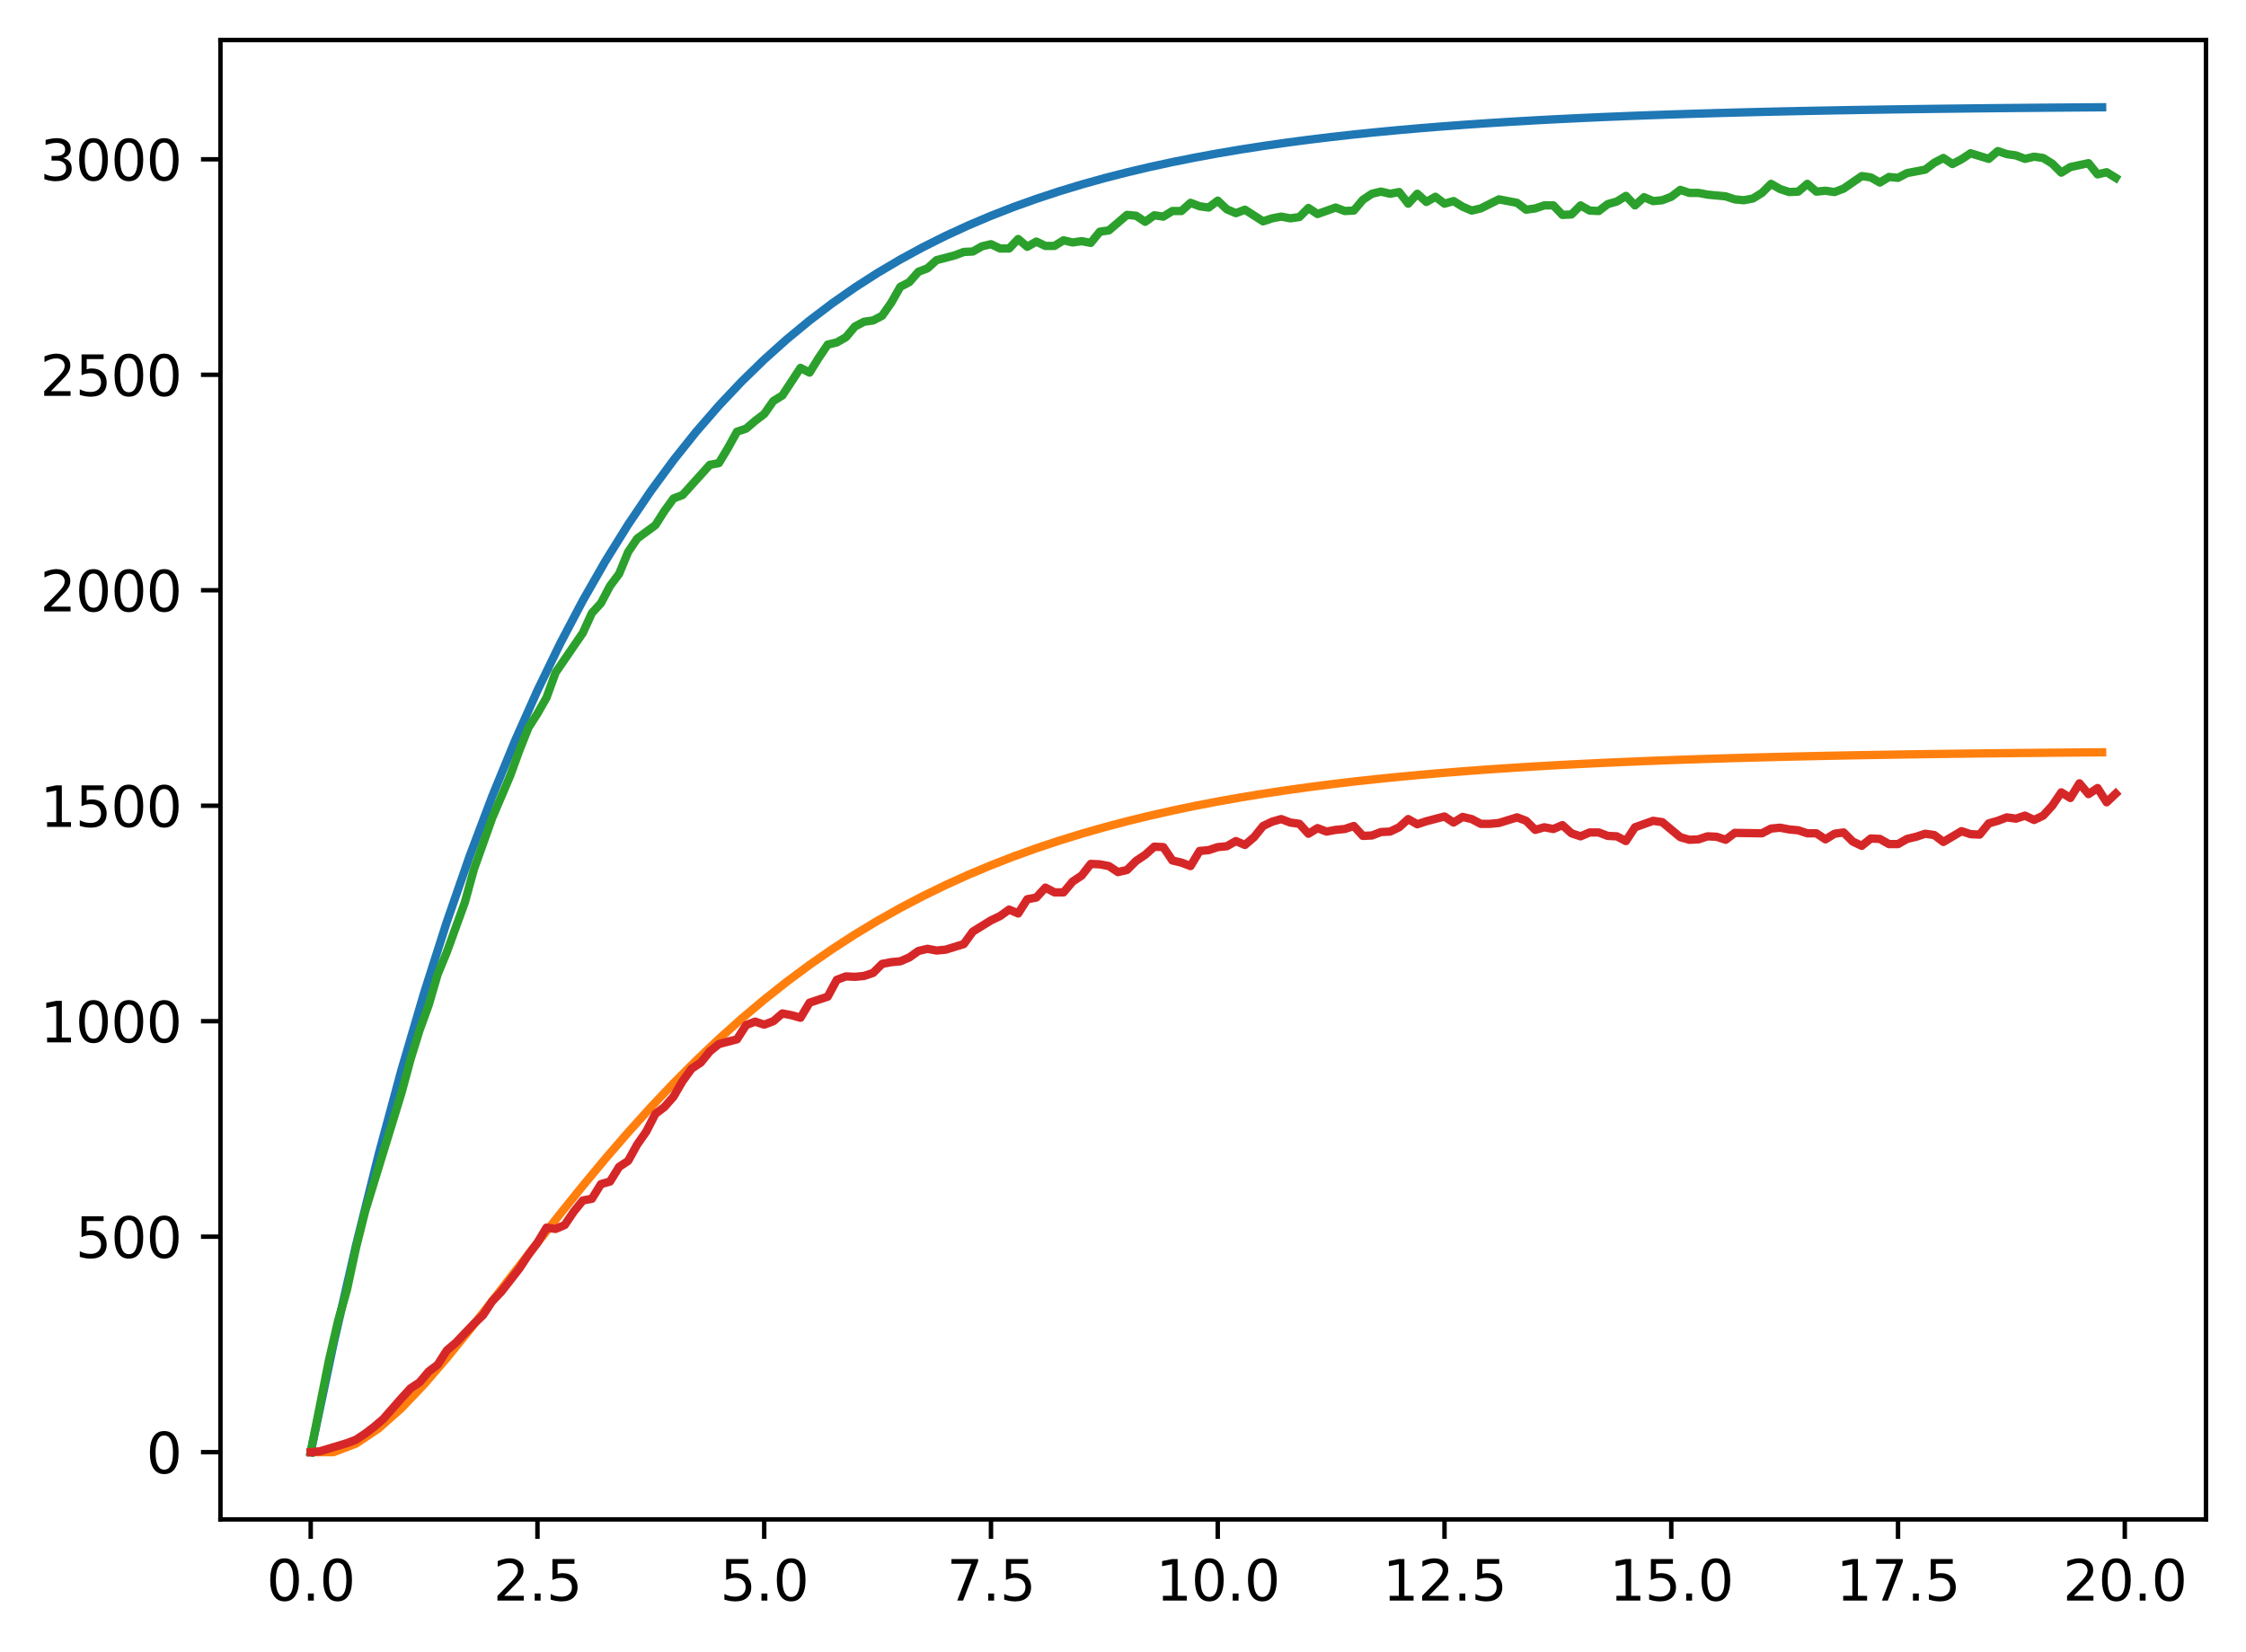 <?xml version="1.0" encoding="utf-8" standalone="no"?>
<!DOCTYPE svg PUBLIC "-//W3C//DTD SVG 1.1//EN"
  "http://www.w3.org/Graphics/SVG/1.1/DTD/svg11.dtd">
<svg xmlns:xlink="http://www.w3.org/1999/xlink" width="403.97pt" height="297.19pt" viewBox="0 0 403.97 297.19" xmlns="http://www.w3.org/2000/svg" version="1.1">
 <defs>
  <style type="text/css">*{stroke-linejoin: round; stroke-linecap: butt}</style>
 </defs>
 <g id="figure_1">
  <g id="patch_1">
   <path d="M 0 297.19 
L 403.97 297.19 
L 403.97 0 
L 0 0 
z
" style="fill: #ffffff"/>
  </g>
  <g id="axes_1">
   <g id="patch_2">
    <path d="M 39.65 273.312 
L 396.77 273.312 
L 396.77 7.2 
L 39.65 7.2 
z
" style="fill: #ffffff"/>
   </g>
   <g id="matplotlib.axis_1">
    <g id="xtick_1">
     <g id="line2d_1">
      <defs>
       <path id="m043baedf7c" d="M 0 0 
L 0 3.5 
" style="stroke: #000000; stroke-width: 0.8"/>
      </defs>
      <g>
       <use xlink:href="#m043baedf7c" x="55.883" y="273.312" style="stroke: #000000; stroke-width: 0.8"/>
      </g>
     </g>
     <g id="text_1">
      <!-- 0.0 -->
      <g transform="translate(47.931 287.91) scale(0.1 -0.1)">
       <defs>
        <path id="DejaVuSans-30" d="M 2034 4250 
Q 1547 4250 1301 3770 
Q 1056 3291 1056 2328 
Q 1056 1369 1301 889 
Q 1547 409 2034 409 
Q 2525 409 2770 889 
Q 3016 1369 3016 2328 
Q 3016 3291 2770 3770 
Q 2525 4250 2034 4250 
z
M 2034 4750 
Q 2819 4750 3233 4129 
Q 3647 3509 3647 2328 
Q 3647 1150 3233 529 
Q 2819 -91 2034 -91 
Q 1250 -91 836 529 
Q 422 1150 422 2328 
Q 422 3509 836 4129 
Q 1250 4750 2034 4750 
z
" transform="scale(0.016)"/>
        <path id="DejaVuSans-2e" d="M 684 794 
L 1344 794 
L 1344 0 
L 684 0 
L 684 794 
z
" transform="scale(0.016)"/>
       </defs>
       <use xlink:href="#DejaVuSans-30"/>
       <use xlink:href="#DejaVuSans-2e" x="63.623"/>
       <use xlink:href="#DejaVuSans-30" x="95.41"/>
      </g>
     </g>
    </g>
    <g id="xtick_2">
     <g id="line2d_2">
      <g>
       <use xlink:href="#m043baedf7c" x="96.668" y="273.312" style="stroke: #000000; stroke-width: 0.8"/>
      </g>
     </g>
     <g id="text_2">
      <!-- 2.5 -->
      <g transform="translate(88.717 287.91) scale(0.1 -0.1)">
       <defs>
        <path id="DejaVuSans-32" d="M 1228 531 
L 3431 531 
L 3431 0 
L 469 0 
L 469 531 
Q 828 903 1448 1529 
Q 2069 2156 2228 2338 
Q 2531 2678 2651 2914 
Q 2772 3150 2772 3378 
Q 2772 3750 2511 3984 
Q 2250 4219 1831 4219 
Q 1534 4219 1204 4116 
Q 875 4013 500 3803 
L 500 4441 
Q 881 4594 1212 4672 
Q 1544 4750 1819 4750 
Q 2544 4750 2975 4387 
Q 3406 4025 3406 3419 
Q 3406 3131 3298 2873 
Q 3191 2616 2906 2266 
Q 2828 2175 2409 1742 
Q 1991 1309 1228 531 
z
" transform="scale(0.016)"/>
        <path id="DejaVuSans-35" d="M 691 4666 
L 3169 4666 
L 3169 4134 
L 1269 4134 
L 1269 2991 
Q 1406 3038 1543 3061 
Q 1681 3084 1819 3084 
Q 2600 3084 3056 2656 
Q 3513 2228 3513 1497 
Q 3513 744 3044 326 
Q 2575 -91 1722 -91 
Q 1428 -91 1123 -41 
Q 819 9 494 109 
L 494 744 
Q 775 591 1075 516 
Q 1375 441 1709 441 
Q 2250 441 2565 725 
Q 2881 1009 2881 1497 
Q 2881 1984 2565 2268 
Q 2250 2553 1709 2553 
Q 1456 2553 1204 2497 
Q 953 2441 691 2322 
L 691 4666 
z
" transform="scale(0.016)"/>
       </defs>
       <use xlink:href="#DejaVuSans-32"/>
       <use xlink:href="#DejaVuSans-2e" x="63.623"/>
       <use xlink:href="#DejaVuSans-35" x="95.41"/>
      </g>
     </g>
    </g>
    <g id="xtick_3">
     <g id="line2d_3">
      <g>
       <use xlink:href="#m043baedf7c" x="137.454" y="273.312" style="stroke: #000000; stroke-width: 0.8"/>
      </g>
     </g>
     <g id="text_3">
      <!-- 5.0 -->
      <g transform="translate(129.503 287.91) scale(0.1 -0.1)">
       <use xlink:href="#DejaVuSans-35"/>
       <use xlink:href="#DejaVuSans-2e" x="63.623"/>
       <use xlink:href="#DejaVuSans-30" x="95.41"/>
      </g>
     </g>
    </g>
    <g id="xtick_4">
     <g id="line2d_4">
      <g>
       <use xlink:href="#m043baedf7c" x="178.24" y="273.312" style="stroke: #000000; stroke-width: 0.8"/>
      </g>
     </g>
     <g id="text_4">
      <!-- 7.5 -->
      <g transform="translate(170.288 287.91) scale(0.1 -0.1)">
       <defs>
        <path id="DejaVuSans-37" d="M 525 4666 
L 3525 4666 
L 3525 4397 
L 1831 0 
L 1172 0 
L 2766 4134 
L 525 4134 
L 525 4666 
z
" transform="scale(0.016)"/>
       </defs>
       <use xlink:href="#DejaVuSans-37"/>
       <use xlink:href="#DejaVuSans-2e" x="63.623"/>
       <use xlink:href="#DejaVuSans-35" x="95.41"/>
      </g>
     </g>
    </g>
    <g id="xtick_5">
     <g id="line2d_5">
      <g>
       <use xlink:href="#m043baedf7c" x="219.026" y="273.312" style="stroke: #000000; stroke-width: 0.8"/>
      </g>
     </g>
     <g id="text_5">
      <!-- 10.0 -->
      <g transform="translate(207.893 287.91) scale(0.1 -0.1)">
       <defs>
        <path id="DejaVuSans-31" d="M 794 531 
L 1825 531 
L 1825 4091 
L 703 3866 
L 703 4441 
L 1819 4666 
L 2450 4666 
L 2450 531 
L 3481 531 
L 3481 0 
L 794 0 
L 794 531 
z
" transform="scale(0.016)"/>
       </defs>
       <use xlink:href="#DejaVuSans-31"/>
       <use xlink:href="#DejaVuSans-30" x="63.623"/>
       <use xlink:href="#DejaVuSans-2e" x="127.246"/>
       <use xlink:href="#DejaVuSans-30" x="159.033"/>
      </g>
     </g>
    </g>
    <g id="xtick_6">
     <g id="line2d_6">
      <g>
       <use xlink:href="#m043baedf7c" x="259.811" y="273.312" style="stroke: #000000; stroke-width: 0.8"/>
      </g>
     </g>
     <g id="text_6">
      <!-- 12.5 -->
      <g transform="translate(248.679 287.91) scale(0.1 -0.1)">
       <use xlink:href="#DejaVuSans-31"/>
       <use xlink:href="#DejaVuSans-32" x="63.623"/>
       <use xlink:href="#DejaVuSans-2e" x="127.246"/>
       <use xlink:href="#DejaVuSans-35" x="159.033"/>
      </g>
     </g>
    </g>
    <g id="xtick_7">
     <g id="line2d_7">
      <g>
       <use xlink:href="#m043baedf7c" x="300.597" y="273.312" style="stroke: #000000; stroke-width: 0.8"/>
      </g>
     </g>
     <g id="text_7">
      <!-- 15.0 -->
      <g transform="translate(289.464 287.91) scale(0.1 -0.1)">
       <use xlink:href="#DejaVuSans-31"/>
       <use xlink:href="#DejaVuSans-35" x="63.623"/>
       <use xlink:href="#DejaVuSans-2e" x="127.246"/>
       <use xlink:href="#DejaVuSans-30" x="159.033"/>
      </g>
     </g>
    </g>
    <g id="xtick_8">
     <g id="line2d_8">
      <g>
       <use xlink:href="#m043baedf7c" x="341.383" y="273.312" style="stroke: #000000; stroke-width: 0.8"/>
      </g>
     </g>
     <g id="text_8">
      <!-- 17.5 -->
      <g transform="translate(330.25 287.91) scale(0.1 -0.1)">
       <use xlink:href="#DejaVuSans-31"/>
       <use xlink:href="#DejaVuSans-37" x="63.623"/>
       <use xlink:href="#DejaVuSans-2e" x="127.246"/>
       <use xlink:href="#DejaVuSans-35" x="159.033"/>
      </g>
     </g>
    </g>
    <g id="xtick_9">
     <g id="line2d_9">
      <g>
       <use xlink:href="#m043baedf7c" x="382.169" y="273.312" style="stroke: #000000; stroke-width: 0.8"/>
      </g>
     </g>
     <g id="text_9">
      <!-- 20.0 -->
      <g transform="translate(371.036 287.91) scale(0.1 -0.1)">
       <use xlink:href="#DejaVuSans-32"/>
       <use xlink:href="#DejaVuSans-30" x="63.623"/>
       <use xlink:href="#DejaVuSans-2e" x="127.246"/>
       <use xlink:href="#DejaVuSans-30" x="159.033"/>
      </g>
     </g>
    </g>
   </g>
   <g id="matplotlib.axis_2">
    <g id="ytick_1">
     <g id="line2d_10">
      <defs>
       <path id="me82a011cf6" d="M 0 0 
L -3.5 0 
" style="stroke: #000000; stroke-width: 0.8"/>
      </defs>
      <g>
       <use xlink:href="#me82a011cf6" x="39.65" y="261.216" style="stroke: #000000; stroke-width: 0.8"/>
      </g>
     </g>
     <g id="text_10">
      <!-- 0 -->
      <g transform="translate(26.288 265.015) scale(0.1 -0.1)">
       <use xlink:href="#DejaVuSans-30"/>
      </g>
     </g>
    </g>
    <g id="ytick_2">
     <g id="line2d_11">
      <g>
       <use xlink:href="#me82a011cf6" x="39.65" y="222.455" style="stroke: #000000; stroke-width: 0.8"/>
      </g>
     </g>
     <g id="text_11">
      <!-- 500 -->
      <g transform="translate(13.562 226.255) scale(0.1 -0.1)">
       <use xlink:href="#DejaVuSans-35"/>
       <use xlink:href="#DejaVuSans-30" x="63.623"/>
       <use xlink:href="#DejaVuSans-30" x="127.246"/>
      </g>
     </g>
    </g>
    <g id="ytick_3">
     <g id="line2d_12">
      <g>
       <use xlink:href="#me82a011cf6" x="39.65" y="183.695" style="stroke: #000000; stroke-width: 0.8"/>
      </g>
     </g>
     <g id="text_12">
      <!-- 1000 -->
      <g transform="translate(7.2 187.494) scale(0.1 -0.1)">
       <use xlink:href="#DejaVuSans-31"/>
       <use xlink:href="#DejaVuSans-30" x="63.623"/>
       <use xlink:href="#DejaVuSans-30" x="127.246"/>
       <use xlink:href="#DejaVuSans-30" x="190.869"/>
      </g>
     </g>
    </g>
    <g id="ytick_4">
     <g id="line2d_13">
      <g>
       <use xlink:href="#me82a011cf6" x="39.65" y="144.934" style="stroke: #000000; stroke-width: 0.8"/>
      </g>
     </g>
     <g id="text_13">
      <!-- 1500 -->
      <g transform="translate(7.2 148.733) scale(0.1 -0.1)">
       <use xlink:href="#DejaVuSans-31"/>
       <use xlink:href="#DejaVuSans-35" x="63.623"/>
       <use xlink:href="#DejaVuSans-30" x="127.246"/>
       <use xlink:href="#DejaVuSans-30" x="190.869"/>
      </g>
     </g>
    </g>
    <g id="ytick_5">
     <g id="line2d_14">
      <g>
       <use xlink:href="#me82a011cf6" x="39.65" y="106.174" style="stroke: #000000; stroke-width: 0.8"/>
      </g>
     </g>
     <g id="text_14">
      <!-- 2000 -->
      <g transform="translate(7.2 109.973) scale(0.1 -0.1)">
       <use xlink:href="#DejaVuSans-32"/>
       <use xlink:href="#DejaVuSans-30" x="63.623"/>
       <use xlink:href="#DejaVuSans-30" x="127.246"/>
       <use xlink:href="#DejaVuSans-30" x="190.869"/>
      </g>
     </g>
    </g>
    <g id="ytick_6">
     <g id="line2d_15">
      <g>
       <use xlink:href="#me82a011cf6" x="39.65" y="67.413" style="stroke: #000000; stroke-width: 0.8"/>
      </g>
     </g>
     <g id="text_15">
      <!-- 2500 -->
      <g transform="translate(7.2 71.212) scale(0.1 -0.1)">
       <use xlink:href="#DejaVuSans-32"/>
       <use xlink:href="#DejaVuSans-35" x="63.623"/>
       <use xlink:href="#DejaVuSans-30" x="127.246"/>
       <use xlink:href="#DejaVuSans-30" x="190.869"/>
      </g>
     </g>
    </g>
    <g id="ytick_7">
     <g id="line2d_16">
      <g>
       <use xlink:href="#me82a011cf6" x="39.65" y="28.652" style="stroke: #000000; stroke-width: 0.8"/>
      </g>
     </g>
     <g id="text_16">
      <!-- 3000 -->
      <g transform="translate(7.2 32.452) scale(0.1 -0.1)">
       <defs>
        <path id="DejaVuSans-33" d="M 2597 2516 
Q 3050 2419 3304 2112 
Q 3559 1806 3559 1356 
Q 3559 666 3084 287 
Q 2609 -91 1734 -91 
Q 1441 -91 1130 -33 
Q 819 25 488 141 
L 488 750 
Q 750 597 1062 519 
Q 1375 441 1716 441 
Q 2309 441 2620 675 
Q 2931 909 2931 1356 
Q 2931 1769 2642 2001 
Q 2353 2234 1838 2234 
L 1294 2234 
L 1294 2753 
L 1863 2753 
Q 2328 2753 2575 2939 
Q 2822 3125 2822 3475 
Q 2822 3834 2567 4026 
Q 2313 4219 1838 4219 
Q 1578 4219 1281 4162 
Q 984 4106 628 3988 
L 628 4550 
Q 988 4650 1302 4700 
Q 1616 4750 1894 4750 
Q 2613 4750 3031 4423 
Q 3450 4097 3450 3541 
Q 3450 3153 3228 2886 
Q 3006 2619 2597 2516 
z
" transform="scale(0.016)"/>
       </defs>
       <use xlink:href="#DejaVuSans-33"/>
       <use xlink:href="#DejaVuSans-30" x="63.623"/>
       <use xlink:href="#DejaVuSans-30" x="127.246"/>
       <use xlink:href="#DejaVuSans-30" x="190.869"/>
      </g>
     </g>
    </g>
   </g>
   <g id="line2d_17">
    <path d="M 55.883 261.216 
L 59.961 241.836 
L 64.04 224.006 
L 68.118 207.602 
L 72.197 192.511 
L 76.276 178.627 
L 80.354 165.854 
L 84.433 154.103 
L 88.511 143.291 
L 92.59 133.345 
L 96.668 124.194 
L 100.747 115.776 
L 104.826 108.031 
L 108.904 100.905 
L 112.983 94.35 
L 117.061 88.319 
L 121.14 82.77 
L 125.218 77.666 
L 129.297 72.969 
L 133.376 68.649 
L 137.454 64.674 
L 141.533 61.017 
L 145.611 57.653 
L 149.69 54.557 
L 153.769 51.71 
L 157.847 49.09 
L 161.926 46.68 
L 166.004 44.462 
L 170.083 42.422 
L 174.161 40.545 
L 178.24 38.819 
L 182.319 37.23 
L 186.397 35.769 
L 190.476 34.424 
L 194.554 33.187 
L 198.633 32.049 
L 202.711 31.002 
L 206.79 30.039 
L 210.869 29.153 
L 214.947 28.338 
L 219.026 27.588 
L 223.104 26.898 
L 227.183 26.263 
L 231.261 25.679 
L 235.34 25.141 
L 239.419 24.647 
L 243.497 24.192 
L 247.576 23.774 
L 251.654 23.389 
L 255.733 23.035 
L 259.811 22.709 
L 263.89 22.409 
L 267.969 22.133 
L 272.047 21.88 
L 276.126 21.646 
L 280.204 21.432 
L 284.283 21.234 
L 288.361 21.052 
L 292.44 20.885 
L 296.519 20.731 
L 300.597 20.59 
L 304.676 20.46 
L 308.754 20.34 
L 312.833 20.23 
L 316.912 20.128 
L 320.99 20.035 
L 325.069 19.949 
L 329.147 19.87 
L 333.226 19.797 
L 337.304 19.731 
L 341.383 19.669 
L 345.462 19.613 
L 349.54 19.561 
L 353.619 19.513 
L 357.697 19.469 
L 361.776 19.428 
L 365.854 19.391 
L 369.933 19.357 
L 374.012 19.325 
L 378.09 19.296 
" clip-path="url(#pec98da970a)" style="fill: none; stroke: #1f77b4; stroke-width: 1.5; stroke-linecap: square"/>
   </g>
   <g id="line2d_18">
    <path d="M 55.883 261.216 
L 59.961 261.216 
L 64.04 259.666 
L 68.118 256.927 
L 72.197 253.296 
L 76.276 249.015 
L 80.354 244.281 
L 84.433 239.252 
L 88.511 234.054 
L 92.59 228.789 
L 96.668 223.537 
L 100.747 218.359 
L 104.826 213.303 
L 108.904 208.402 
L 112.983 203.684 
L 117.061 199.166 
L 121.14 194.859 
L 125.218 190.769 
L 129.297 186.899 
L 133.376 183.247 
L 137.454 179.81 
L 141.533 176.582 
L 145.611 173.558 
L 149.69 170.728 
L 153.769 168.085 
L 157.847 165.62 
L 161.926 163.324 
L 166.004 161.188 
L 170.083 159.202 
L 174.161 157.357 
L 178.24 155.646 
L 182.319 154.059 
L 186.397 152.589 
L 190.476 151.227 
L 194.554 149.967 
L 198.633 148.802 
L 202.711 147.724 
L 206.79 146.728 
L 210.869 145.808 
L 214.947 144.958 
L 219.026 144.173 
L 223.104 143.449 
L 227.183 142.781 
L 231.261 142.164 
L 235.34 141.596 
L 239.419 141.072 
L 243.497 140.588 
L 247.576 140.143 
L 251.654 139.732 
L 255.733 139.354 
L 259.811 139.005 
L 263.89 138.684 
L 267.969 138.388 
L 272.047 138.115 
L 276.126 137.865 
L 280.204 137.633 
L 284.283 137.421 
L 288.361 137.225 
L 292.44 137.044 
L 296.519 136.878 
L 300.597 136.725 
L 304.676 136.584 
L 308.754 136.455 
L 312.833 136.336 
L 316.912 136.226 
L 320.99 136.125 
L 325.069 136.032 
L 329.147 135.946 
L 333.226 135.867 
L 337.304 135.795 
L 341.383 135.728 
L 345.462 135.667 
L 349.54 135.61 
L 353.619 135.558 
L 357.697 135.511 
L 361.776 135.467 
L 365.854 135.426 
L 369.933 135.389 
L 374.012 135.355 
L 378.09 135.323 
" clip-path="url(#pec98da970a)" style="fill: none; stroke: #ff7f0e; stroke-width: 1.5; stroke-linecap: square"/>
   </g>
   <g id="line2d_19">
    <path d="M 55.883 261.216 
L 59.146 244.782 
L 60.777 237.727 
L 62.408 231.99 
L 64.04 224.393 
L 65.671 217.882 
L 72.197 196.641 
L 73.828 190.594 
L 75.46 185.323 
L 77.091 180.826 
L 78.723 175.245 
L 80.354 171.291 
L 83.617 162.299 
L 85.248 156.33 
L 88.511 147.182 
L 91.774 139.508 
L 93.406 135.011 
L 95.037 130.903 
L 96.668 128.345 
L 98.3 125.476 
L 99.931 120.98 
L 104.826 113.848 
L 106.457 110.282 
L 108.088 108.499 
L 109.72 105.398 
L 111.351 103.228 
L 112.983 99.274 
L 114.614 96.871 
L 117.877 94.468 
L 119.508 91.91 
L 121.14 89.662 
L 122.771 89.041 
L 127.666 83.615 
L 129.297 83.305 
L 130.929 80.592 
L 132.56 77.646 
L 134.191 77.103 
L 135.823 75.708 
L 137.454 74.467 
L 139.086 72.142 
L 140.717 71.134 
L 143.98 66.173 
L 145.611 67.025 
L 147.243 64.39 
L 148.874 61.986 
L 150.506 61.599 
L 152.137 60.669 
L 153.769 58.731 
L 155.4 57.878 
L 157.031 57.645 
L 158.663 56.793 
L 160.294 54.467 
L 161.926 51.599 
L 163.557 50.746 
L 165.189 48.885 
L 166.82 48.265 
L 168.451 46.792 
L 171.714 45.94 
L 173.346 45.319 
L 174.977 45.242 
L 176.609 44.312 
L 178.24 43.924 
L 179.871 44.699 
L 181.503 44.699 
L 183.134 42.994 
L 184.766 44.389 
L 186.397 43.459 
L 188.029 44.234 
L 189.66 44.234 
L 191.291 43.226 
L 192.923 43.614 
L 194.554 43.381 
L 196.186 43.691 
L 197.817 41.676 
L 199.449 41.443 
L 202.711 38.653 
L 204.343 38.808 
L 205.974 39.893 
L 207.606 38.73 
L 209.237 38.963 
L 210.869 37.955 
L 212.5 37.955 
L 214.131 36.482 
L 215.763 37.102 
L 217.394 37.335 
L 219.026 36.094 
L 220.657 37.645 
L 222.289 38.342 
L 223.92 37.722 
L 227.183 39.815 
L 228.814 39.273 
L 230.446 38.963 
L 232.077 39.273 
L 233.709 39.04 
L 235.34 37.412 
L 236.971 38.498 
L 240.234 37.335 
L 241.866 37.955 
L 243.497 37.877 
L 245.129 35.939 
L 246.76 34.854 
L 248.391 34.466 
L 250.023 34.854 
L 251.654 34.544 
L 253.286 36.637 
L 254.917 34.854 
L 256.549 36.327 
L 258.18 35.397 
L 259.811 36.637 
L 261.443 36.172 
L 263.074 37.18 
L 264.706 37.877 
L 266.337 37.49 
L 269.6 35.862 
L 272.863 36.482 
L 274.494 37.722 
L 276.126 37.49 
L 277.757 36.947 
L 279.389 36.947 
L 281.02 38.653 
L 282.651 38.575 
L 284.283 36.947 
L 285.914 37.877 
L 287.546 37.955 
L 289.177 36.715 
L 290.809 36.249 
L 292.44 35.242 
L 294.071 36.947 
L 295.703 35.474 
L 297.334 36.172 
L 298.966 36.017 
L 300.597 35.397 
L 302.229 34.156 
L 303.86 34.699 
L 305.491 34.699 
L 307.123 35.009 
L 310.386 35.319 
L 312.017 35.862 
L 313.649 36.017 
L 315.28 35.707 
L 316.912 34.699 
L 318.543 33.071 
L 320.174 34.001 
L 321.806 34.544 
L 323.437 34.466 
L 325.069 33.071 
L 326.7 34.466 
L 328.332 34.311 
L 329.963 34.544 
L 331.594 33.924 
L 334.857 31.676 
L 336.489 31.908 
L 338.12 32.838 
L 339.752 31.831 
L 341.383 31.986 
L 343.014 31.133 
L 346.277 30.513 
L 347.909 29.273 
L 349.54 28.42 
L 351.172 29.505 
L 352.803 28.652 
L 354.434 27.567 
L 357.697 28.575 
L 359.329 27.179 
L 360.96 27.722 
L 362.592 27.955 
L 364.223 28.575 
L 365.854 28.187 
L 367.486 28.42 
L 369.117 29.428 
L 370.749 31.055 
L 372.38 30.048 
L 375.643 29.35 
L 377.274 31.366 
L 378.906 30.978 
L 380.537 31.986 
L 380.537 31.986 
" clip-path="url(#pec98da970a)" style="fill: none; stroke: #2ca02c; stroke-width: 1.5; stroke-linecap: square"/>
   </g>
   <g id="line2d_20">
    <path d="M 55.883 261.216 
L 57.514 261.061 
L 62.408 259.588 
L 64.04 258.968 
L 65.671 257.883 
L 67.303 256.642 
L 68.934 255.247 
L 72.197 251.526 
L 73.828 249.743 
L 75.46 248.658 
L 77.091 246.72 
L 78.723 245.479 
L 80.354 242.921 
L 81.986 241.526 
L 85.248 238.115 
L 86.88 236.564 
L 88.511 234.084 
L 90.143 232.378 
L 93.406 228.192 
L 95.037 225.711 
L 96.668 223.541 
L 98.3 220.827 
L 99.931 221.06 
L 101.563 220.362 
L 103.194 217.959 
L 104.826 215.944 
L 106.457 215.634 
L 108.088 212.998 
L 109.72 212.533 
L 111.351 209.897 
L 112.983 208.812 
L 114.614 205.866 
L 116.246 203.54 
L 117.877 200.362 
L 119.508 199.122 
L 121.14 197.261 
L 122.771 194.47 
L 124.403 192.222 
L 126.034 191.137 
L 127.666 189.121 
L 129.297 187.803 
L 132.56 186.951 
L 134.191 184.392 
L 135.823 183.772 
L 137.454 184.315 
L 139.086 183.695 
L 140.717 182.299 
L 142.349 182.609 
L 143.98 183.075 
L 145.611 180.361 
L 148.874 179.276 
L 150.506 176.253 
L 152.137 175.633 
L 153.769 175.71 
L 155.4 175.555 
L 157.031 175.012 
L 158.663 173.384 
L 160.294 173.074 
L 161.926 172.919 
L 163.557 172.222 
L 165.189 171.059 
L 166.82 170.671 
L 168.451 170.981 
L 170.083 170.826 
L 173.346 169.818 
L 174.977 167.57 
L 178.24 165.555 
L 179.871 164.78 
L 181.503 163.617 
L 183.134 164.314 
L 184.766 161.756 
L 186.397 161.446 
L 188.029 159.663 
L 189.66 160.516 
L 191.291 160.516 
L 192.923 158.578 
L 194.554 157.493 
L 196.186 155.4 
L 197.817 155.477 
L 199.449 155.787 
L 201.08 156.872 
L 202.711 156.485 
L 204.343 154.857 
L 205.974 153.772 
L 207.606 152.299 
L 209.237 152.376 
L 210.869 154.779 
L 212.5 155.167 
L 214.131 155.787 
L 215.763 153.074 
L 217.394 152.919 
L 219.026 152.376 
L 220.657 152.221 
L 222.289 151.291 
L 223.92 151.989 
L 225.551 150.593 
L 227.183 148.578 
L 228.814 147.802 
L 230.446 147.337 
L 232.077 147.957 
L 233.709 148.19 
L 235.34 149.973 
L 236.971 148.965 
L 238.603 149.585 
L 240.234 149.275 
L 241.866 149.12 
L 243.497 148.578 
L 245.129 150.361 
L 246.76 150.283 
L 248.391 149.663 
L 250.023 149.585 
L 251.654 148.81 
L 253.286 147.337 
L 254.917 148.268 
L 256.549 147.725 
L 259.811 146.872 
L 261.443 147.957 
L 263.074 146.95 
L 264.706 147.337 
L 266.337 148.19 
L 267.969 148.19 
L 269.6 148.035 
L 272.863 147.027 
L 274.494 147.647 
L 276.126 149.275 
L 277.757 148.81 
L 279.389 149.12 
L 281.02 148.423 
L 282.651 149.896 
L 284.283 150.438 
L 285.914 149.74 
L 287.546 149.74 
L 289.177 150.361 
L 290.809 150.438 
L 292.44 151.291 
L 294.071 148.81 
L 297.334 147.647 
L 298.966 147.88 
L 302.229 150.593 
L 303.86 151.058 
L 305.491 150.981 
L 307.123 150.438 
L 308.754 150.516 
L 310.386 151.058 
L 312.017 149.818 
L 316.912 149.896 
L 318.543 149.043 
L 320.174 148.888 
L 321.806 149.198 
L 323.437 149.353 
L 325.069 149.896 
L 326.7 149.896 
L 328.332 150.981 
L 329.963 149.973 
L 331.594 149.74 
L 333.226 151.368 
L 334.857 152.144 
L 336.489 150.826 
L 338.12 150.903 
L 339.752 151.834 
L 341.383 151.834 
L 343.014 150.903 
L 344.646 150.516 
L 346.277 149.973 
L 347.909 150.206 
L 349.54 151.446 
L 352.803 149.508 
L 354.434 150.051 
L 356.066 150.128 
L 357.697 148.113 
L 359.329 147.647 
L 360.96 147.027 
L 362.592 147.26 
L 364.223 146.717 
L 365.854 147.492 
L 367.486 146.717 
L 369.117 144.934 
L 370.749 142.531 
L 372.38 143.539 
L 374.012 140.903 
L 375.643 142.841 
L 377.274 141.756 
L 378.906 144.314 
L 380.537 142.764 
L 380.537 142.764 
" clip-path="url(#pec98da970a)" style="fill: none; stroke: #d62728; stroke-width: 1.5; stroke-linecap: square"/>
   </g>
   <g id="patch_3">
    <path d="M 39.65 273.312 
L 39.65 7.2 
" style="fill: none; stroke: #000000; stroke-width: 0.8; stroke-linejoin: miter; stroke-linecap: square"/>
   </g>
   <g id="patch_4">
    <path d="M 396.77 273.312 
L 396.77 7.2 
" style="fill: none; stroke: #000000; stroke-width: 0.8; stroke-linejoin: miter; stroke-linecap: square"/>
   </g>
   <g id="patch_5">
    <path d="M 39.65 273.312 
L 396.77 273.312 
" style="fill: none; stroke: #000000; stroke-width: 0.8; stroke-linejoin: miter; stroke-linecap: square"/>
   </g>
   <g id="patch_6">
    <path d="M 39.65 7.2 
L 396.77 7.2 
" style="fill: none; stroke: #000000; stroke-width: 0.8; stroke-linejoin: miter; stroke-linecap: square"/>
   </g>
  </g>
 </g>
 <defs>
  <clipPath id="pec98da970a">
   <rect x="39.65" y="7.2" width="357.12" height="266.112"/>
  </clipPath>
 </defs>
</svg>
